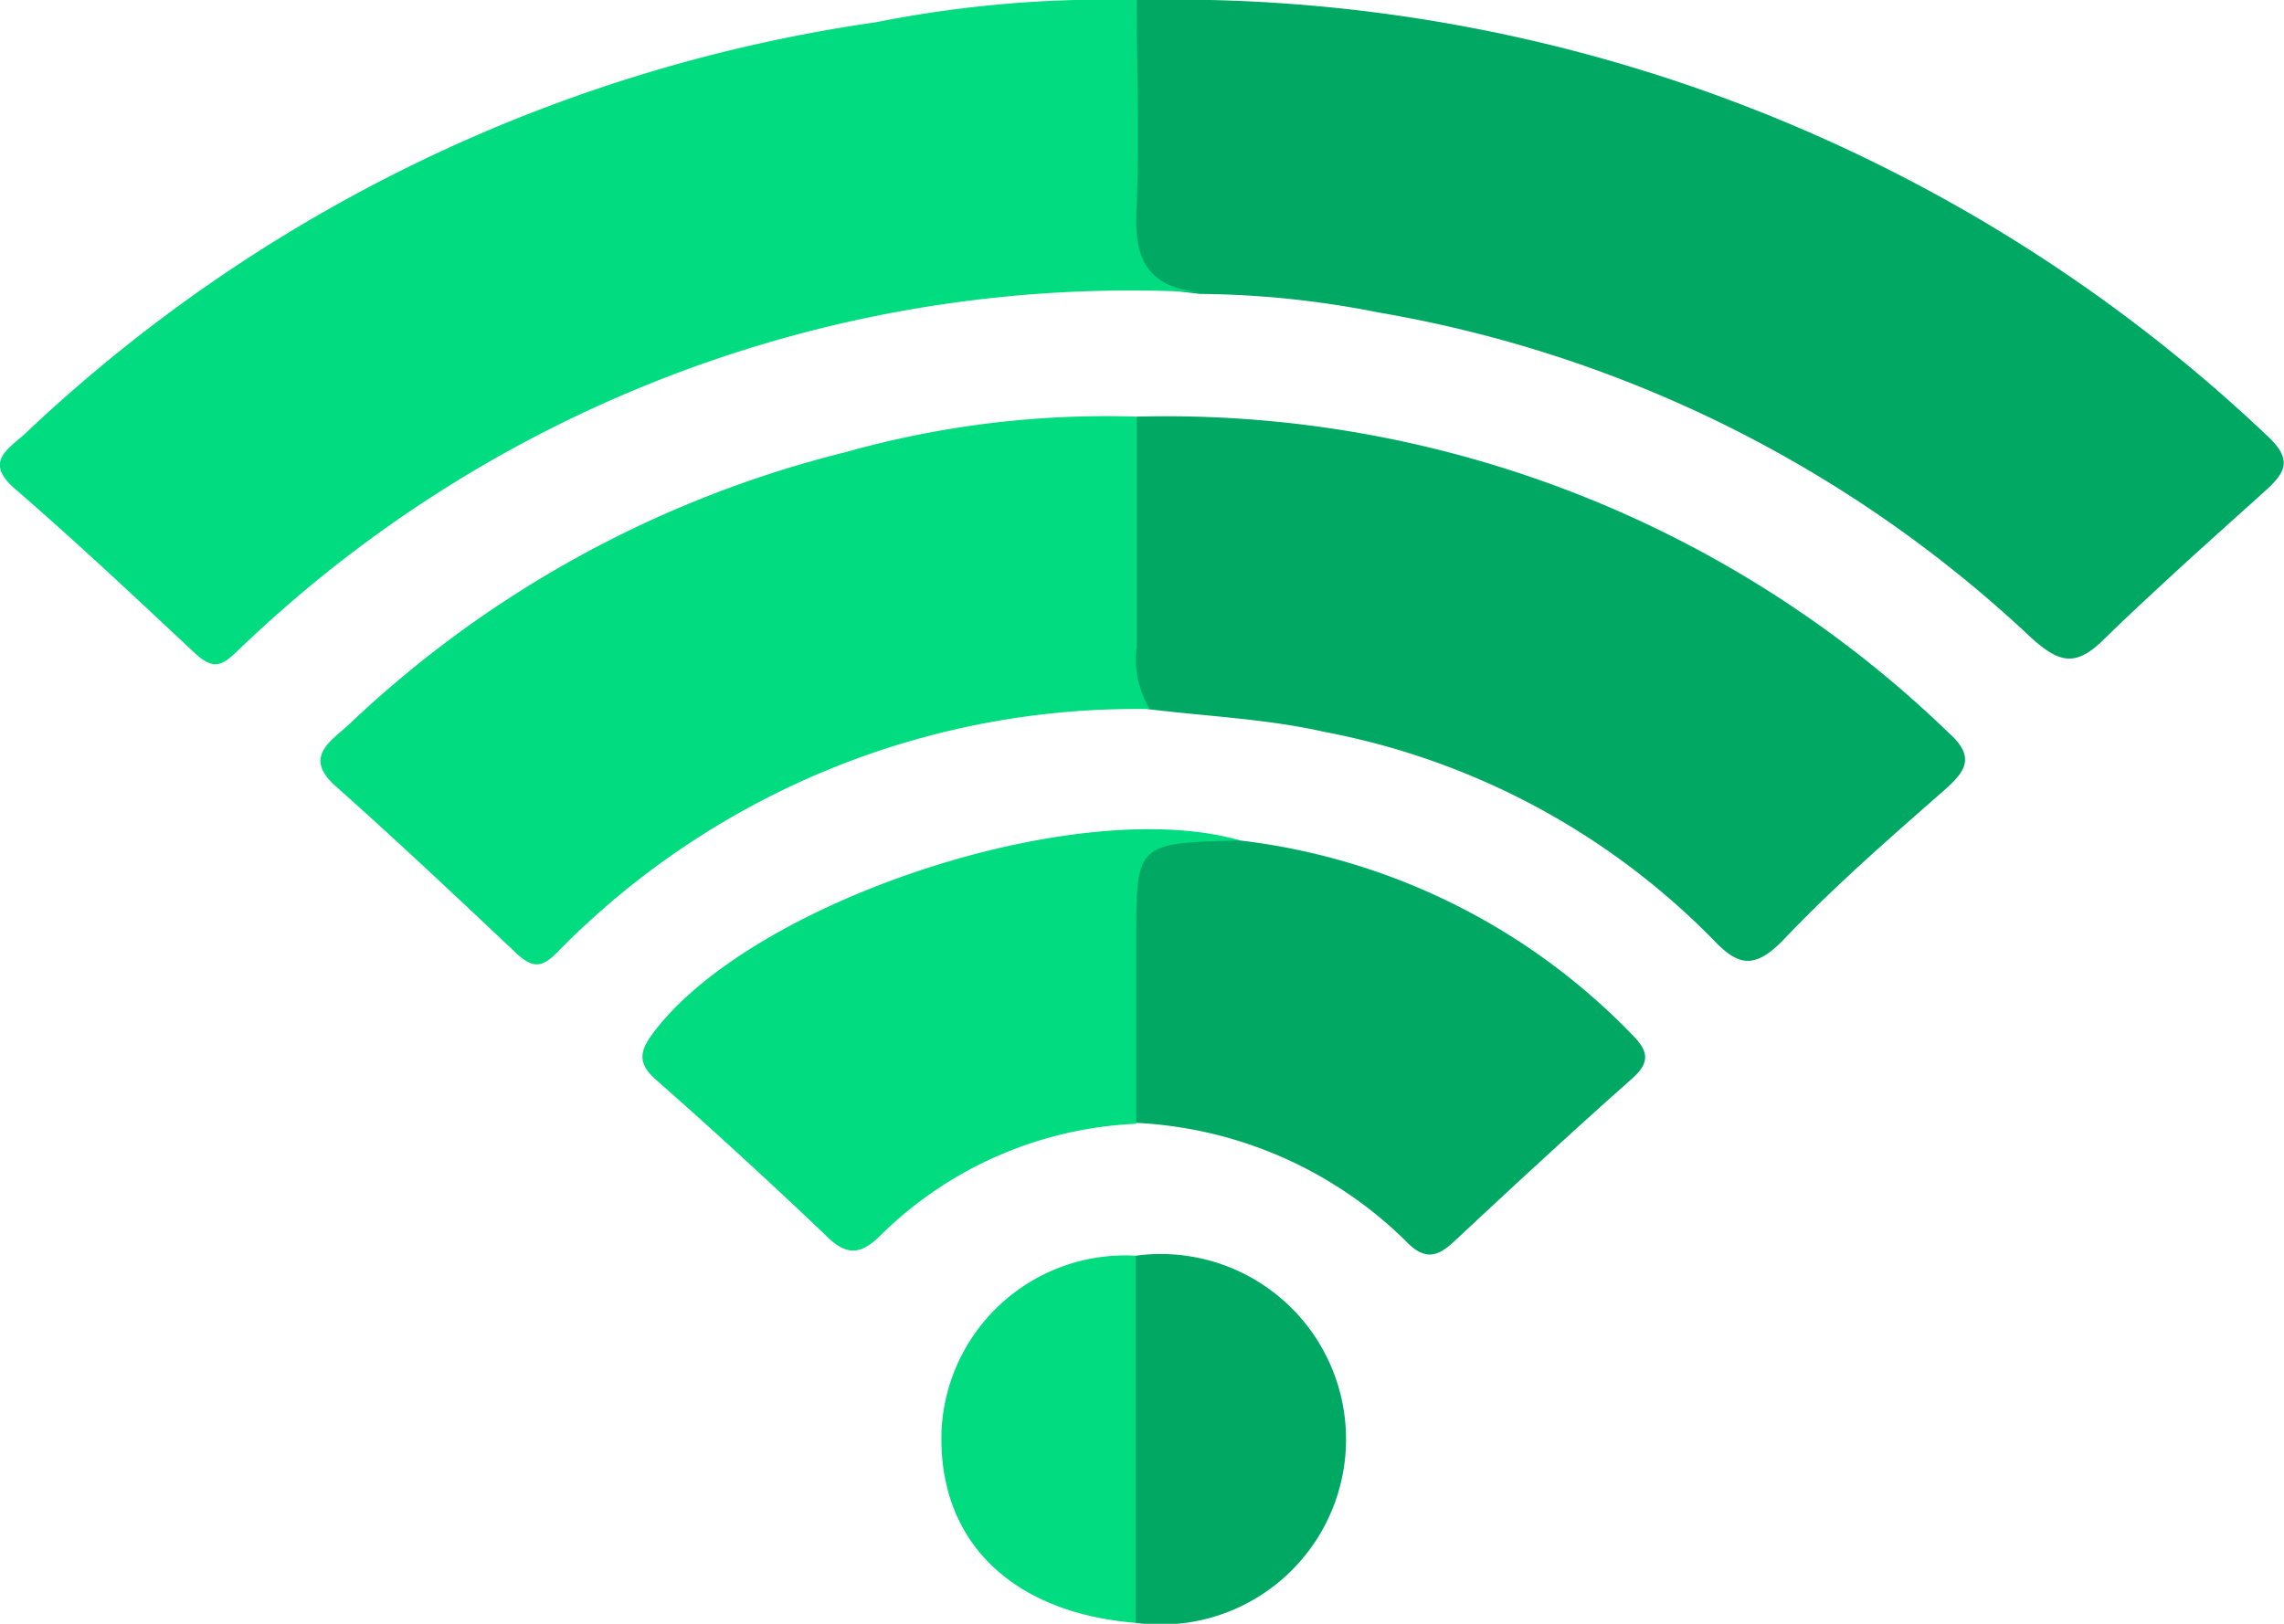 <svg xmlns="http://www.w3.org/2000/svg" viewBox="0 0 47.08 33.48"><defs><style>.cls-1{fill:#00a963;}.cls-2{fill:#00dc7f;}</style></defs><title>Asset 21</title><g id="Layer_2" data-name="Layer 2"><g id="Layer_1-2" data-name="Layer 1"><path class="cls-1" d="M23.43,0a32.76,32.76,0,0,1,23.32,9c.52.49.36.75-.09,1.15-1.11,1-2.23,2-3.26,3-.61.62-.95.52-1.53,0A26,26,0,0,0,28.4,6.44a19.42,19.42,0,0,0-3.66-.38C23.06,5.87,23,5.82,23,4.18c0-1,0-1.94,0-2.92A1.52,1.52,0,0,1,23.43,0Z"/><path class="cls-2" d="M23.43,0c0,1.41.06,2.81,0,4.21-.06,1,.1,1.71,1.34,1.82A26.52,26.52,0,0,0,5,13.32c-.37.35-.54.57-1,.13C2.77,12.3,1.56,11.16.31,10.08c-.66-.57-.12-.83.23-1.16A32.13,32.13,0,0,1,18.05.46,24.23,24.23,0,0,1,23.43,0Z"/><path class="cls-1" d="M23.43,8.59a23.21,23.21,0,0,1,16.75,6.53c.54.49.34.78-.1,1.17-1.14,1-2.29,2-3.35,3.12-.59.59-.92.49-1.43-.05a15.17,15.17,0,0,0-8-4.27c-1.19-.27-2.43-.32-3.64-.47-.2-.1-.44-.19-.47-.4C23,12.34,22.61,10.45,23.43,8.59Z"/><path class="cls-2" d="M23.43,8.59c0,1.58,0,3.16,0,4.74a2,2,0,0,0,.27,1.29,16.69,16.69,0,0,0-12.2,5c-.31.32-.5.36-.84.05-1.23-1.16-2.47-2.33-3.74-3.46-.69-.61-.08-.94.28-1.28A22.84,22.84,0,0,1,17.44,9.32,19.81,19.81,0,0,1,23.43,8.59Z"/><path class="cls-1" d="M25.57,17.33a13.41,13.41,0,0,1,8.07,4c.32.32.4.56,0,.91-1.24,1.1-2.45,2.22-3.66,3.35-.33.31-.6.42-1,0a8.5,8.5,0,0,0-5.59-2.44A1.8,1.8,0,0,1,23,21.69c0-.77,0-1.55,0-2.32C23,17.14,23.12,17,25.57,17.33Z"/><path class="cls-2" d="M25.57,17.33c-2.15.05-2.15.05-2.15,2.06,0,1.26,0,2.52,0,3.78a8,8,0,0,0-5.25,2.28c-.43.44-.73.45-1.17,0q-1.71-1.63-3.48-3.19c-.36-.32-.35-.56-.08-.93C15.44,18.6,22.19,16.35,25.57,17.33Z"/><path class="cls-1" d="M23.41,25.89a3.82,3.82,0,1,1,0,7.57c-.08-.14-.05.06-.08-.09A14.48,14.48,0,0,1,23.41,25.89Z"/><path class="cls-2" d="M23.41,25.89c0,2.53,0,5.05,0,7.57-2.58-.21-4.1-1.71-4-4A3.79,3.79,0,0,1,23.41,25.89Z"/></g></g></svg>